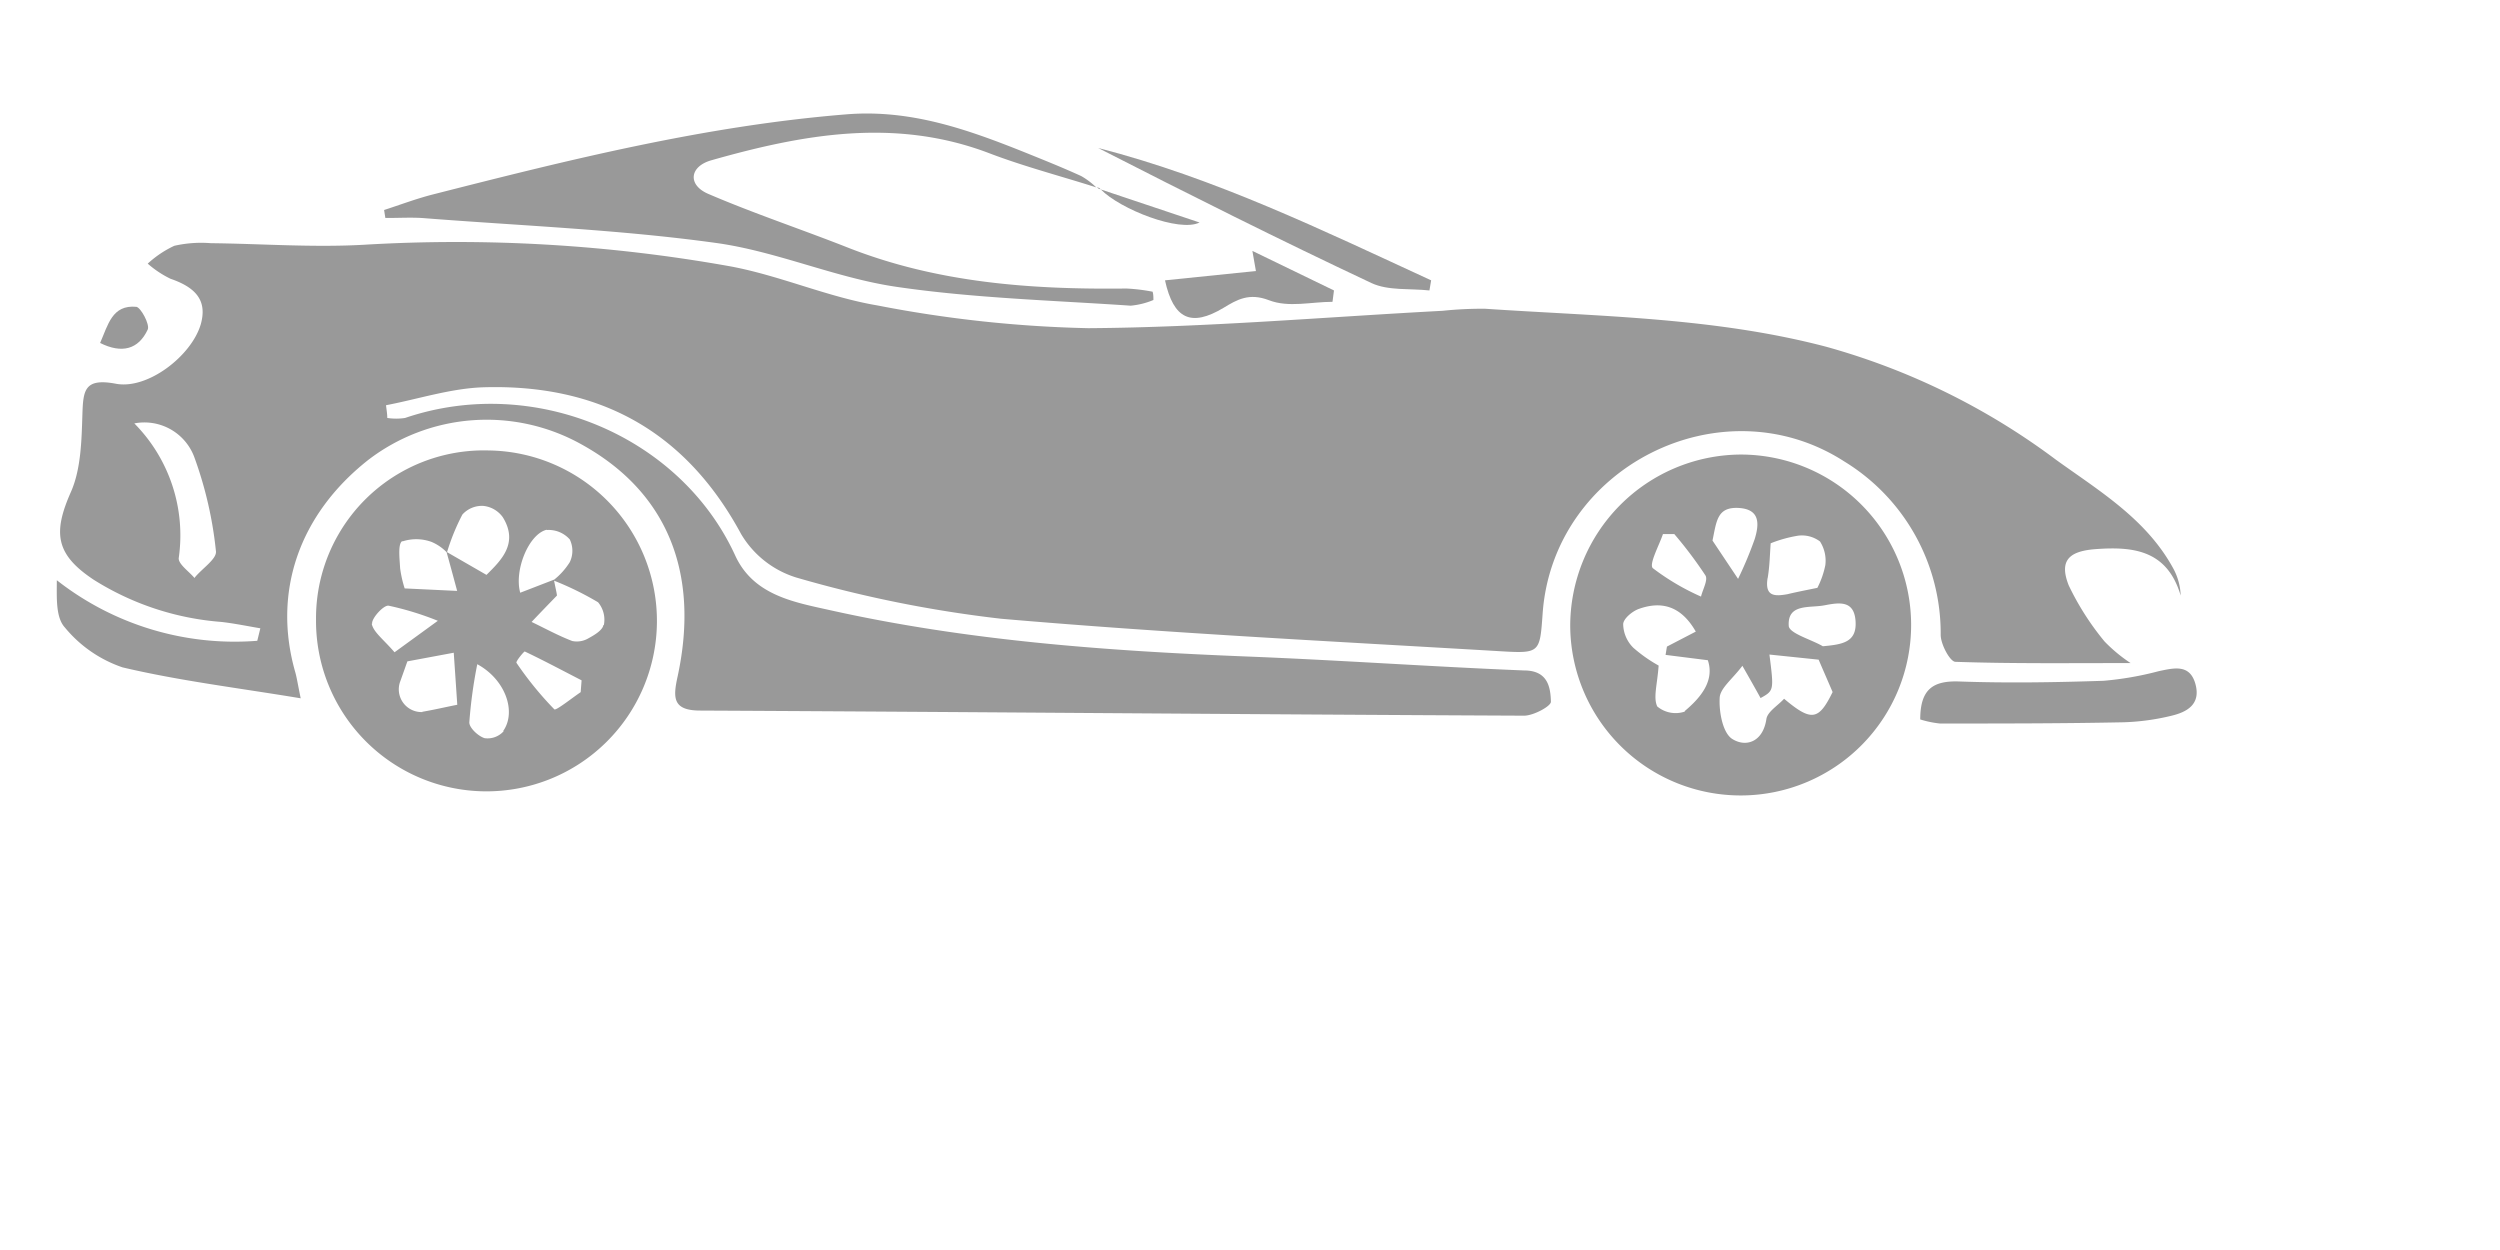 <svg xmlns="http://www.w3.org/2000/svg" 
width="50" height="25"
fill="#999999"
viewBox="50 -10 110 110"><title>资源 3</title><g id="图层_2" data-name="图层 2"><g id="图层_1-2" data-name="图层 1"><path d="M129.12,49c-8.15-.33-16.29-.91-24.45-1.23-12.32-.49-24.6-1.39-36.65-4.08-3.14-.7-6.71-1.3-8.32-4.8C54.88,28.36,42,22.92,30.65,26.78a5.14,5.14,0,0,1-1.57,0c0-.37-.07-.75-.11-1.12,2.87-.55,5.72-1.49,8.6-1.58C47.66,23.79,55.3,27.88,60.22,37a8.59,8.59,0,0,0,4.88,3.83,108.65,108.65,0,0,0,18,3.62c14.68,1.27,29.4,2,44.12,2.87,3.29.19,3.29.07,3.53-3.3.89-12.9,15.71-20.39,26.55-13.41a17.72,17.72,0,0,1,8.48,15.25c0,.84.82,2.36,1.29,2.38,5,.17,9.91.11,15.42.11a13.66,13.66,0,0,1-2.29-1.9,23.93,23.93,0,0,1-3.15-4.93c-.86-2.17,0-3,2.28-3.19,3.38-.26,6.38.06,7.57,4.08a5.39,5.39,0,0,0-.66-2.4c-2.37-4.34-6.48-6.79-10.31-9.55a60.8,60.8,0,0,0-20.24-9.95c-9.83-2.58-19.93-2.66-30-3.34a33.45,33.45,0,0,0-3.74.18c-10.39.55-20.78,1.46-31.17,1.53a108.72,108.72,0,0,1-18.56-2c-4.4-.74-8.6-2.64-13-3.45A136.8,136.8,0,0,0,27,11.54c-4.47.25-9-.09-13.45-.14a10.68,10.68,0,0,0-3.21.23A9.17,9.17,0,0,0,8,13.2a8.93,8.93,0,0,0,2,1.33c2.34.8,3.23,2,2.67,4C11.86,21.31,8,24.3,5.2,23.77s-2.88.6-2.95,2.74-.11,4.74-1,6.76c-1.6,3.61-1.38,5.51,2,7.75a24.57,24.57,0,0,0,11.23,3.71c1.15.13,2.29.37,3.43.56l-.27,1.1A25.36,25.36,0,0,1,0,41.06c0,1.51-.11,3.27.71,4.16a11.25,11.25,0,0,0,5.08,3.51c5,1.18,10.06,1.79,15.67,2.72-.28-1.38-.35-1.86-.48-2.31-2-7,.3-13.81,6.38-18.63a17.12,17.12,0,0,1,18.8-1.41c7.49,4.13,10.46,11.22,8.47,20.43-.41,1.87-.45,3,2,3,24.16.12,48.33.34,72.49.45.83,0,2.38-.84,2.36-1.23C131.45,50.42,131.17,49,129.12,49Zm-117-8.13c-.49-.59-1.45-1.24-1.39-1.77A14,14,0,0,0,6.82,27.26a4.68,4.68,0,0,1,5.29,3A34.23,34.23,0,0,1,14,38.48C14.12,39.17,12.81,40,12.14,40.82Z"/><path d="M148.18,30a15.09,15.09,0,0,0-15,15.17,15,15,0,1,0,15-15.17Zm2.37,10.9c.19-1.1.2-2.22.27-3.09a11.48,11.48,0,0,1,2.41-.67,2.64,2.64,0,0,1,1.93.51,3.14,3.14,0,0,1,.47,2.08,7.67,7.67,0,0,1-.7,2c-.87.18-1.76.35-2.64.56C151.13,42.5,150.29,42.47,150.55,40.86ZM141.34,37l1,0a36.84,36.84,0,0,1,2.74,3.64c.24.4-.24,1.23-.39,1.86a20.94,20.94,0,0,1-4.24-2.5C140.09,39.66,141,38,141.34,37Zm1.92,15.62a2.52,2.52,0,0,1-2.42-.45c-.37-.78,0-1.91.12-3.6A12.76,12.76,0,0,1,138.73,47a3,3,0,0,1-.89-2.06c0-.49.81-1.16,1.39-1.36,2-.71,3.71-.25,5,2l-2.54,1.32-.12.73,3.72.47C145.9,49.92,144.65,51.4,143.26,52.57ZM148,34.7c1.93.11,1.8,1.46,1.42,2.72a33.57,33.57,0,0,1-1.47,3.52l-2.25-3.37C146.06,35.84,146.11,34.6,148,34.7Zm4,16.79c-.54.6-1.47,1.14-1.56,1.8-.3,2-1.79,2.5-3,1.74-.83-.52-1.17-2.35-1.11-3.57,0-.87,1.11-1.68,2-2.87.69,1.21,1.14,2,1.6,2.84,1.18-.66,1.18-.66.78-3.83l4.33.45c.34.8.75,1.73,1.23,2.85C155.05,53.39,154.42,53.53,152,51.49Zm3.41-4.62c-1-.59-2.93-1.12-3-1.78-.13-2,1.82-1.57,3.13-1.82s2.63-.47,2.75,1.4S157.11,46.71,155.42,46.87Z"/><path d="M38,29.64A14.77,14.77,0,0,0,22.81,44.53,15,15,0,1,0,38,29.64Zm5.14,7a2.48,2.48,0,0,1,2,.83,2.3,2.3,0,0,1,0,2A6.18,6.18,0,0,1,43.78,41h0l-3,1.16C40.23,40.19,41.53,37,43.1,36.62Zm-12.71,1a3.92,3.92,0,0,1,2.55.05,4.09,4.09,0,0,1,1.32.9c.28,1,.55,2,.93,3.41l-4.62-.22A10.33,10.33,0,0,1,30.21,40C30.17,39.18,30,37.88,30.39,37.62Zm-2.68,7.26c-.09-.45,1-1.67,1.45-1.6a26.32,26.32,0,0,1,4.33,1.33l-3.81,2.77C28.72,46.24,27.86,45.63,27.71,44.88Zm4.44,7.76a2,2,0,0,1-2-2.61c.24-.66.47-1.32.66-1.85l4.08-.76c.12,1.76.22,3.22.31,4.58C34.35,52.19,33.26,52.45,32.15,52.64Zm7.13,1.69a1.9,1.9,0,0,1-1.67.61c-.57-.17-1.36-.92-1.35-1.39a41.73,41.73,0,0,1,.7-5.12C39.5,49.81,40.46,52.65,39.28,54.33ZM37.81,40.59l-3.47-2a19,19,0,0,1,1.35-3.31,2.31,2.31,0,0,1,1.85-.76,2.41,2.41,0,0,1,1.71,1C40.66,37.81,39.1,39.31,37.81,40.59ZM46.1,50.91c-.8.54-2.18,1.65-2.32,1.51a29.88,29.88,0,0,1-3.33-4.09c-.08-.12.65-1,.73-1,1.68.8,3.33,1.68,5,2.54Zm2-5.91c-.07.45-.78.88-1.3,1.16a2,2,0,0,1-1.44.25c-1.23-.47-2.39-1.11-3.58-1.68.66-.7,1.33-1.39,2.23-2.32,0-.16-.14-.72-.25-1.31A27.25,27.25,0,0,1,47.63,43,2.39,2.39,0,0,1,48.14,45Z"/><path d="M91.74,6.54l-.22-.06.16.13Z"/><path d="M32.35,9.2c8.54.67,17.12,1,25.59,2.17,5.39.73,10.55,3.08,15.94,3.87,6.81,1,13.74,1.19,20.62,1.66a6.75,6.75,0,0,0,2-.5c0-.24,0-.49-.07-.73a16.23,16.23,0,0,0-2.3-.28c-8.37.1-16.63-.49-24.54-3.61-4.08-1.61-8.27-3-12.29-4.73-1.8-.79-1.62-2.39.28-2.94,8.09-2.3,16.21-3.78,24.49-.62,3.07,1.17,6.26,2,9.4,3a6.51,6.51,0,0,0-1.33-1c-1.64-.75-3.32-1.42-5-2.1-5-2-10-3.78-15.63-3.33-12.43,1-24.44,4-36.45,7.06-1.44.37-2.84.9-4.26,1.36l.11.7C30.1,9.19,31.23,9.11,32.35,9.2Z"/><path d="M188.21,50.24c-.48-1.83-1.88-1.46-3.23-1.18a28.23,28.23,0,0,1-4.87.85c-4.23.14-8.47.21-12.7.06-2.31-.08-3.43.68-3.43,3.34a8.85,8.85,0,0,0,1.74.36c5.39,0,10.78,0,16.17-.11a20.32,20.32,0,0,0,4.18-.57C187.43,52.67,188.67,52,188.21,50.24Z"/><path d="M120.79,15.56l.15-.89c-9.57-4.41-19-9-29.31-11.65,8,4.09,16,8.1,24.06,11.89C117.17,15.6,119.08,15.37,120.79,15.56Z"/><path d="M102.67,17.09c1.2-.73,2.26-1.34,4-.67s3.71.14,5.59.14l.13-1-7.18-3.48c.17,1,.26,1.48.31,1.77l-8,.82C98.27,18.09,99.82,18.8,102.67,17.09Z"/><path d="M8,19c.2-.45-.61-1.94-1-2-2.14-.2-2.49,1.6-3.19,3.18C5.72,21.14,7.19,20.75,8,19Z"/><path d="M91.74,6.54l-.06.07.19.06Z"/><path d="M100.56,9.58,91.87,6.67C93.57,8.41,98.79,10.47,100.56,9.58Z"/></g></g></svg>
